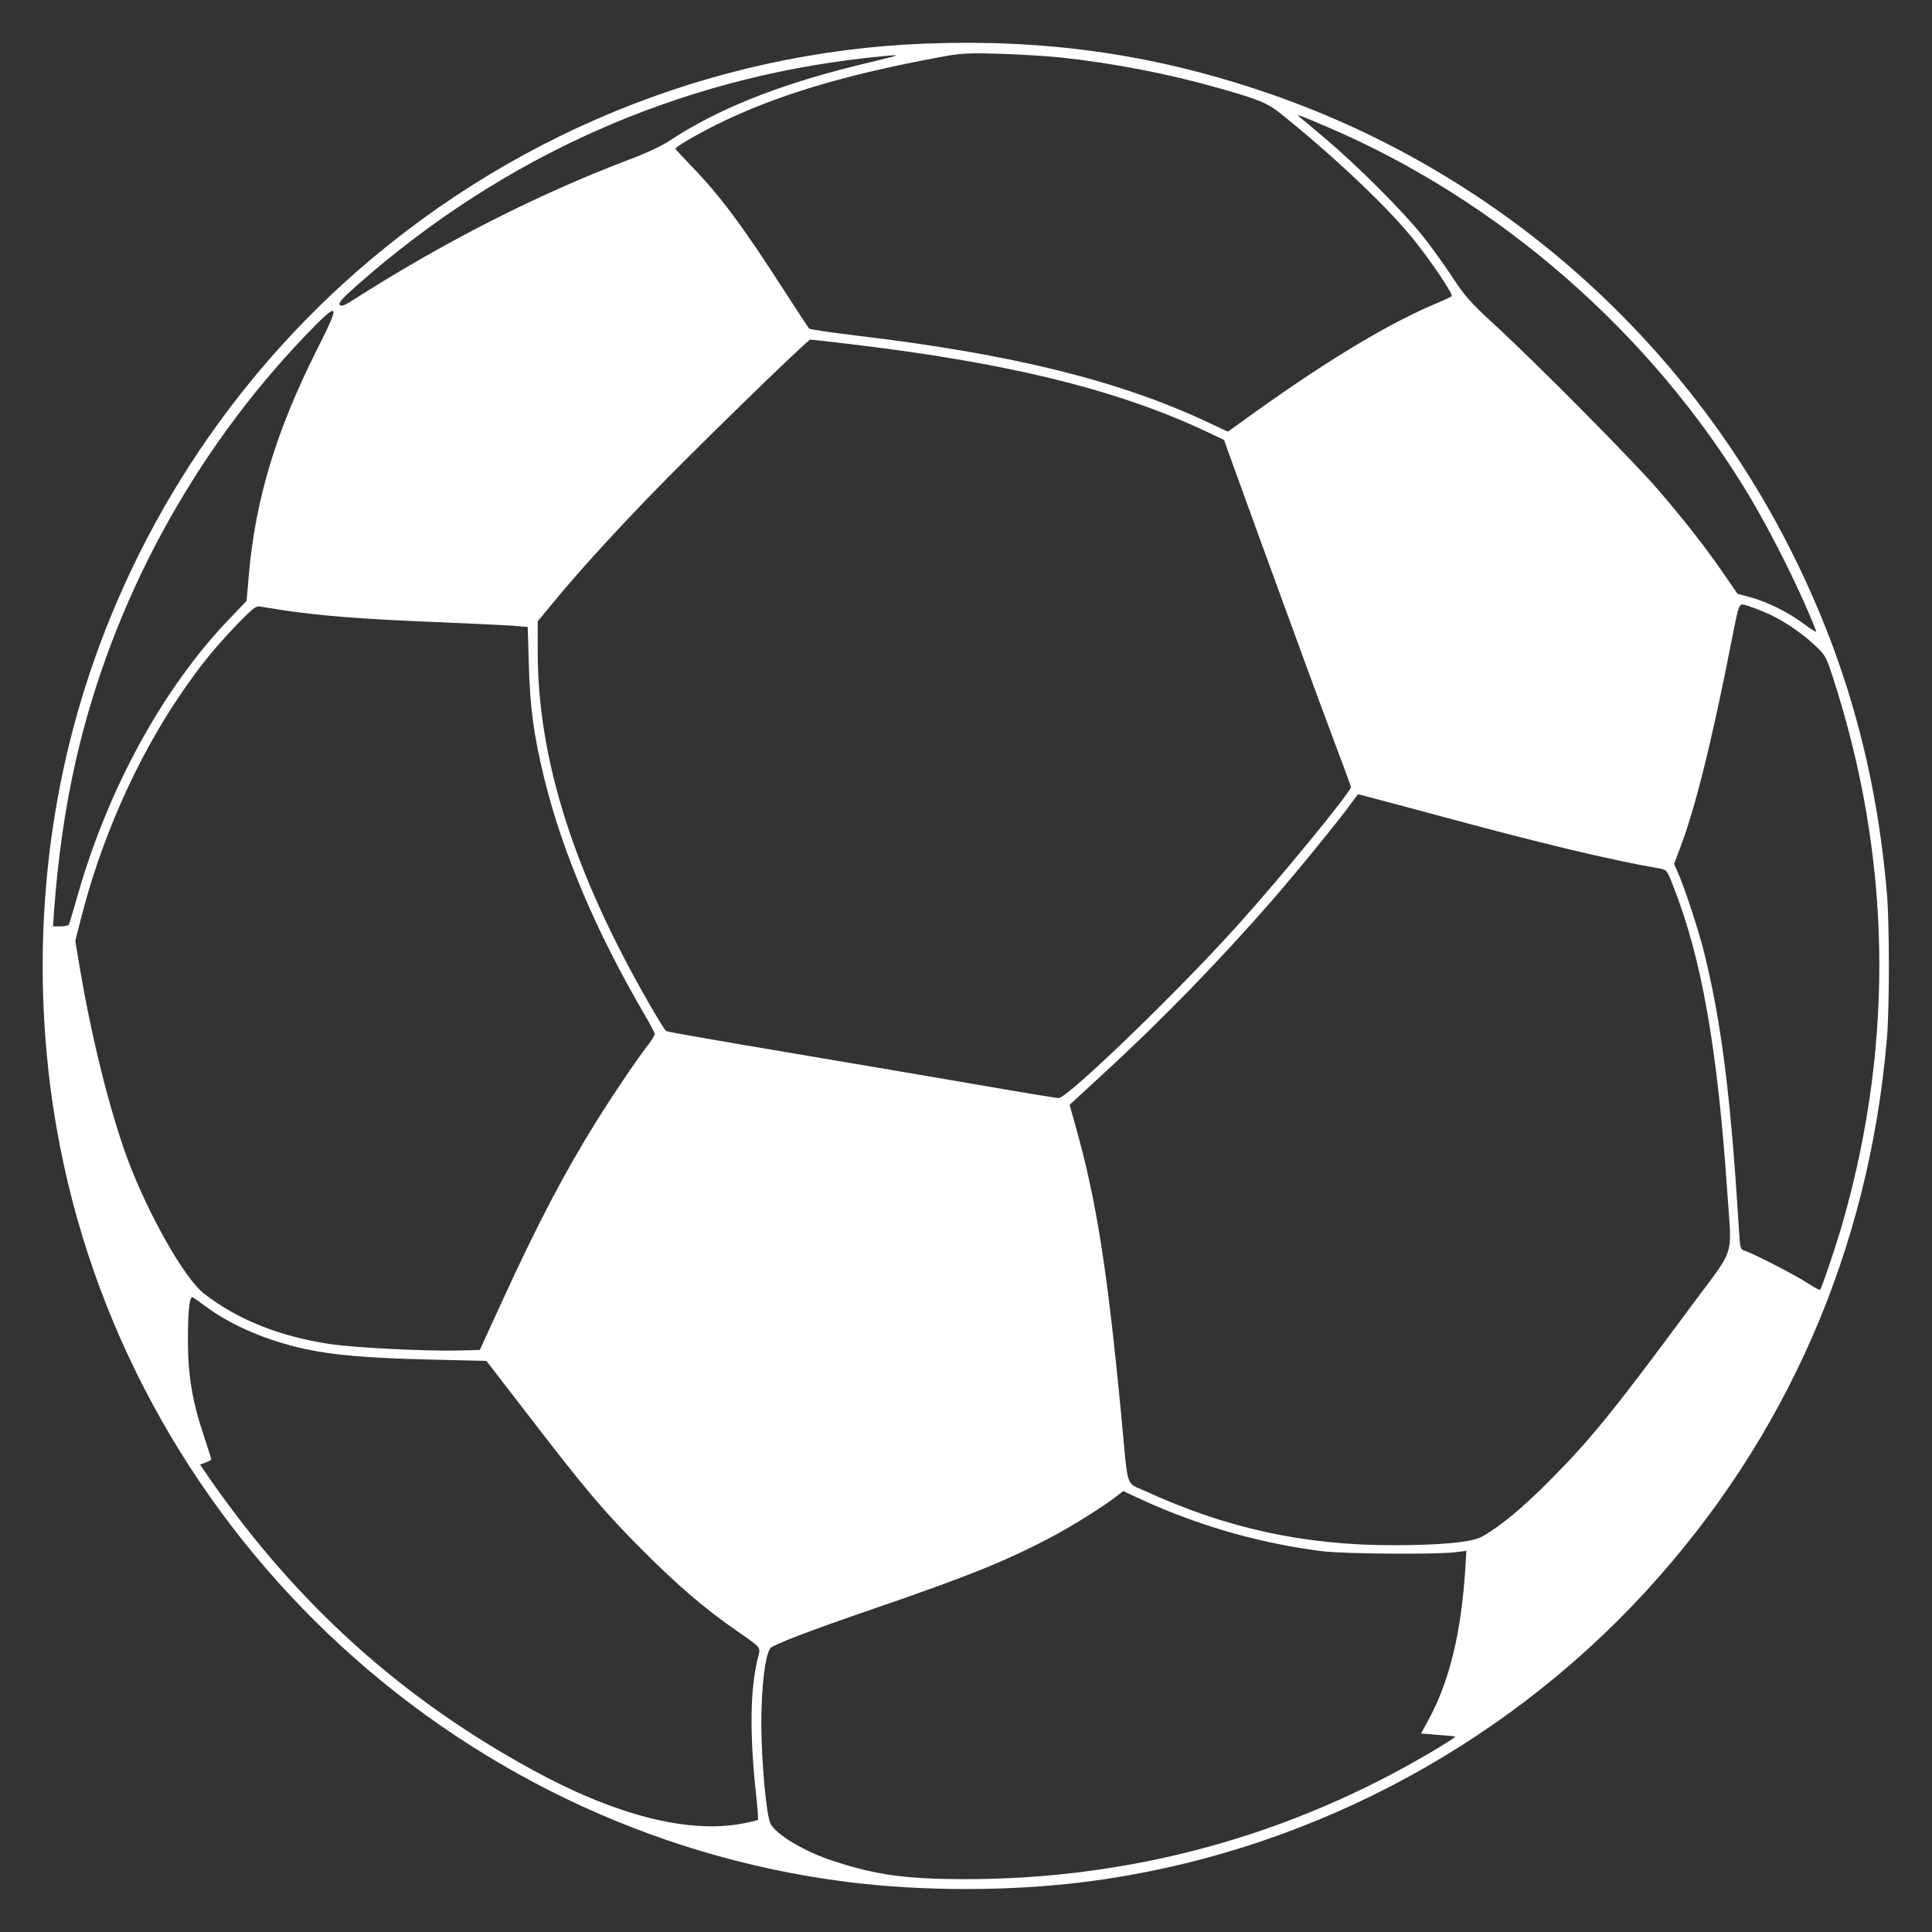 <?xml version="1.0" standalone="no"?>
<!DOCTYPE svg PUBLIC "-//W3C//DTD SVG 20010904//EN"
 "http://www.w3.org/TR/2001/REC-SVG-20010904/DTD/svg10.dtd">
<svg version="1.0" xmlns="http://www.w3.org/2000/svg"
 width="1024pt" height="1024pt" viewBox="0 0 1024 1024"
 preserveAspectRatio="xMidYMid meet">
<rect x="0" y="0" width="1024" height="1024" fill="#333333" stroke="none"/>
<g transform="translate(0,1024) scale(0.1,-0.1)"
fill="#000000" stroke="none">
<path d="M4905 10009 c-1141 -44 -2237 -497 -3090 -1276 -709 -648 -1216
-1499 -1446 -2428 -163 -659 -187 -1366 -69 -2044 365 -2091 2078 -3726 4185
-3995 402 -51 868 -51 1270 0 1130 144 2192 695 2966 1537 748 814 1185 1815
1280 2932 14 167 14 603 0 770 -55 644 -212 1216 -490 1780 -578 1172 -1598
2064 -2831 2475 -584 195 -1143 273 -1775 249z m720 -74 c272 -29 573 -87 831
-161 222 -63 261 -79 338 -141 285 -229 564 -495 699 -663 99 -124 211 -291
201 -300 -5 -4 -38 -20 -74 -35 -250 -104 -568 -294 -959 -573 l-153 -110
-102 48 c-471 222 -1041 363 -1856 460 -140 17 -257 34 -261 38 -4 4 -65 97
-136 207 -219 340 -335 496 -485 651 -48 50 -88 93 -88 96 0 9 114 76 219 128
306 152 670 262 1176 356 117 22 149 24 320 19 105 -3 253 -12 330 -20z m-900
3 c-22 -6 -110 -27 -195 -48 -415 -103 -734 -232 -981 -396 -39 -26 -127 -68
-220 -102 -481 -183 -973 -433 -1451 -738 -53 -34 -69 -40 -77 -30 -9 10 13
35 96 108 772 681 1697 1092 2704 1202 148 16 177 17 124 4z m2308 -370 c914
-390 1721 -1095 2237 -1954 124 -207 282 -525 356 -719 4 -9 -24 7 -62 36 -82
62 -197 120 -289 144 l-66 18 -73 106 c-95 138 -200 273 -344 441 -126 148
-654 681 -877 885 -120 111 -151 145 -216 244 -41 64 -113 163 -159 221 -108
135 -349 375 -515 515 -71 60 -134 113 -140 118 -13 13 2 7 148 -55z m-5353
-1181 c-216 -429 -327 -796 -361 -1194 l-12 -138 -91 -95 c-351 -365 -645
-902 -806 -1471 -22 -77 -42 -144 -45 -150 -4 -5 -24 -9 -45 -9 l-39 0 5 73
c20 283 59 556 115 802 190 838 621 1635 1221 2260 179 186 186 175 58 -78z
m2835 28 c828 -98 1406 -240 1876 -461 l97 -46 20 -57 c147 -408 491 -1350
561 -1534 50 -132 91 -243 91 -249 0 -25 -372 -479 -602 -734 -310 -345 -899
-914 -947 -914 -13 0 -207 32 -430 71 -223 38 -684 117 -1024 174 -339 57
-621 106 -626 110 -6 3 -45 67 -89 143 -401 697 -592 1299 -592 1868 l0 161
82 99 c124 151 286 330 502 555 226 235 846 839 861 839 6 0 105 -11 220 -25z
m4834 -1418 c89 -36 196 -107 272 -179 53 -50 59 -60 92 -163 310 -949 329
-1921 58 -2880 -35 -125 -115 -362 -125 -372 -2 -2 -35 16 -73 41 -71 45 -291
158 -329 168 -19 5 -22 16 -28 119 -42 694 -93 1100 -186 1469 -30 119 -104
342 -138 418 l-19 43 29 77 c80 206 171 570 278 1117 36 185 37 186 68 179 15
-4 60 -20 101 -37z m-7844 8 c201 -29 398 -45 755 -60 201 -8 404 -18 451 -21
l86 -7 6 -201 c6 -226 27 -379 82 -603 97 -394 277 -816 531 -1250 30 -51 54
-97 54 -104 0 -6 -13 -28 -28 -48 -58 -73 -191 -270 -279 -411 -173 -278 -315
-549 -503 -960 l-117 -255 -119 -3 c-165 -4 -548 15 -673 34 -268 40 -489 128
-669 267 -103 79 -296 419 -406 714 -93 252 -189 635 -251 1002 l-26 154 27
106 c106 426 297 858 531 1201 106 155 181 247 302 373 82 84 98 97 120 92 14
-2 71 -11 126 -20z m6090 -1080 c583 -158 936 -242 1205 -289 33 -6 37 -10 69
-94 150 -380 234 -857 286 -1621 24 -358 49 -280 -193 -606 -405 -548 -528
-700 -742 -916 -144 -146 -265 -247 -364 -303 -52 -30 -217 -46 -474 -46 -473
0 -887 91 -1314 288 -103 47 -88 3 -123 377 -75 792 -133 1162 -245 1559 l-31
110 23 21 c13 12 84 78 158 146 306 281 607 590 890 914 123 141 370 443 425
522 17 24 32 43 35 43 3 0 181 -48 395 -105z m-6490 -2620 c134 -96 318 -173
513 -215 150 -33 334 -48 660 -56 l300 -7 209 -271 c322 -419 413 -526 618
-732 188 -188 326 -307 499 -427 138 -97 128 -82 111 -152 -39 -165 -42 -394
-9 -703 9 -79 14 -146 11 -148 -2 -2 -39 -11 -81 -19 -289 -55 -676 44 -1117
286 -693 379 -1244 877 -1703 1535 l-56 82 30 10 c16 6 30 14 30 17 0 3 -18
58 -39 123 -61 180 -84 319 -85 497 -1 163 9 250 26 239 6 -4 44 -30 83 -59z
m5175 -1108 c237 -88 483 -148 730 -179 115 -14 606 -18 704 -5 l58 7 -6 -102
c-22 -328 -81 -576 -184 -773 l-50 -93 87 -7 c47 -4 90 -7 94 -9 5 -1 -49 -36
-120 -78 -757 -449 -1597 -679 -2483 -678 -313 1 -467 22 -695 97 -151 49
-300 138 -331 197 -22 41 -48 325 -49 526 0 198 20 366 48 404 14 19 214 95
567 216 479 165 671 242 907 365 123 64 295 172 372 233 l24 19 101 -47 c56
-26 157 -68 226 -93z" fill="white"/>
</g>
</svg>
